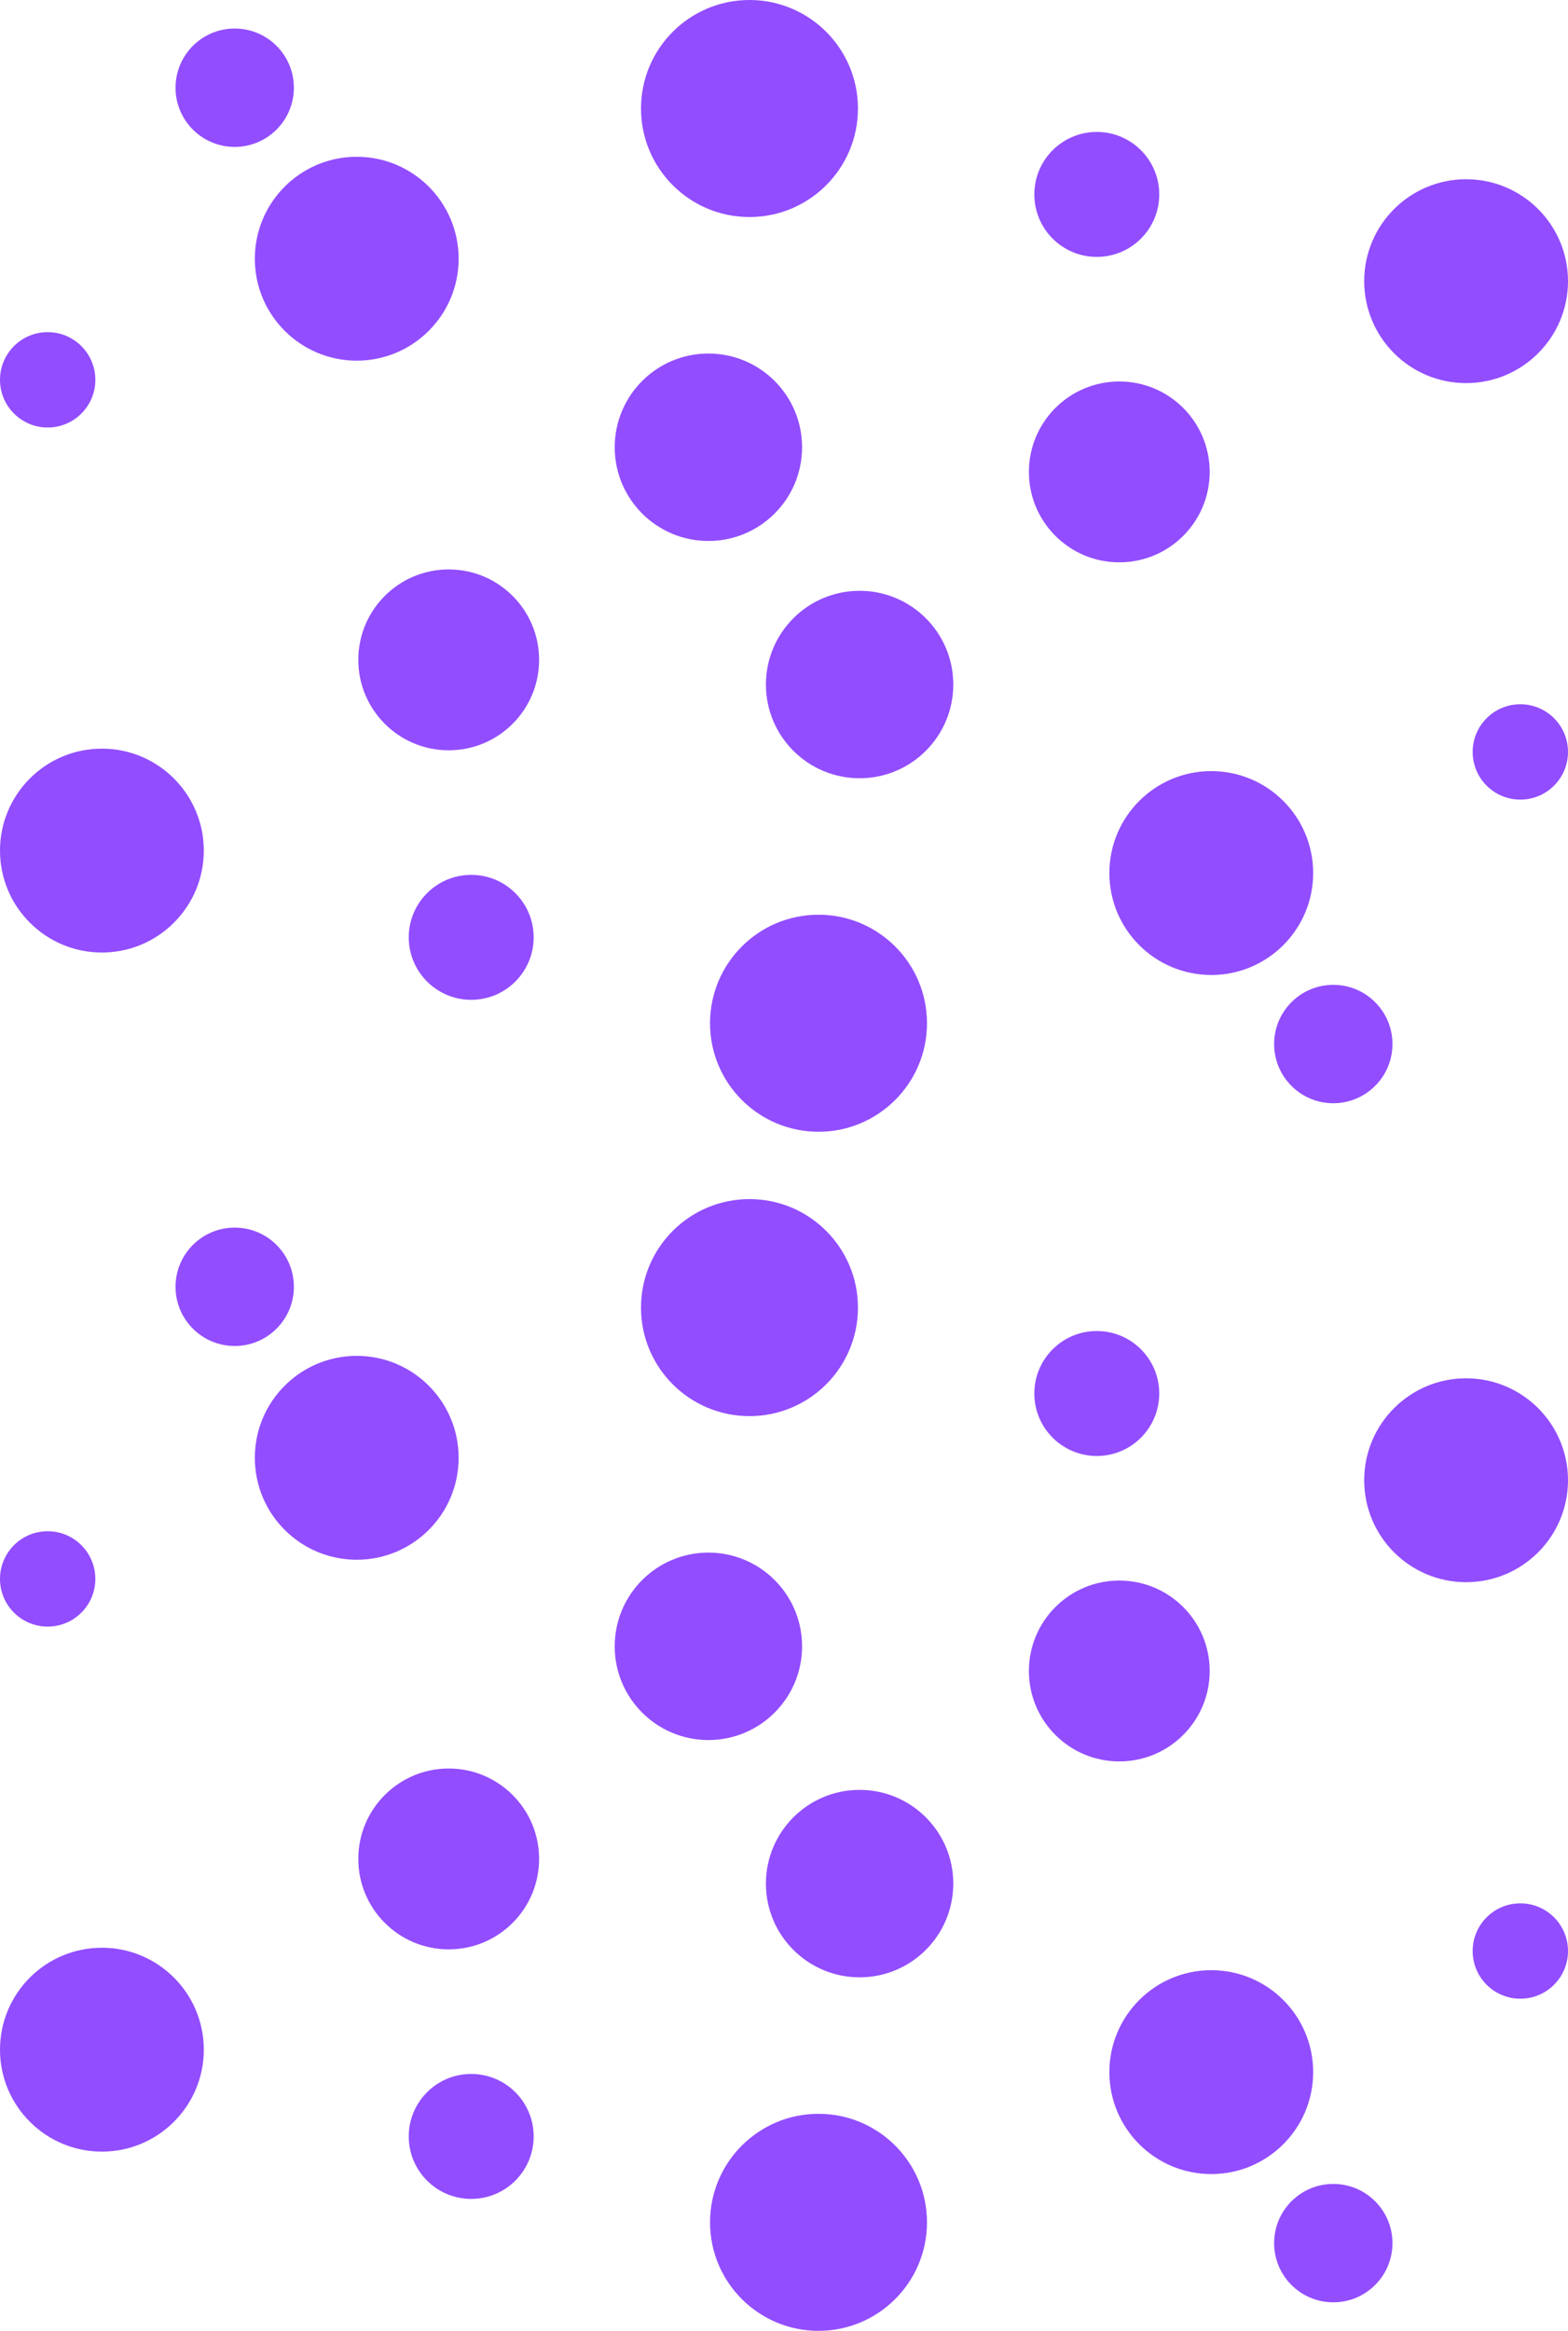 <?xml version="1.0" encoding="UTF-8"?>
<!DOCTYPE svg PUBLIC "-//W3C//DTD SVG 1.1//EN" "http://www.w3.org/Graphics/SVG/1.1/DTD/svg11.dtd">
<!-- Creator: CorelDRAW 2021 (64-Bit) -->
<svg xmlns="http://www.w3.org/2000/svg" xml:space="preserve" width="162.56mm" height="241.549mm" version="1.1" style="shape-rendering:geometricPrecision; text-rendering:geometricPrecision; image-rendering:optimizeQuality; fill-rule:evenodd; clip-rule:evenodd"
viewBox="0 0 1034.83 1537.66"
 xmlns:xlink="http://www.w3.org/1999/xlink"
 xmlns:xodm="http://www.corel.com/coreldraw/odm/2003">
 <defs>
  <style type="text/css">
   <![CDATA[
    .fil0 {fill:#924DFF;fill-rule:nonzero}
   ]]>
  </style>
 </defs>
 <g id="Layer_x0020_1">
  <circle class="fil0" cx="494.63" cy="71.59" r="71.59"/>
  <circle class="fil0" cx="31.46" cy="250.57" r="31.46"/>
  <circle class="fil0" cx="154.9" cy="57.87" r="39.05"/>
  <circle class="fil0" cx="967.58" cy="185.49" r="67.25"/>
  <circle class="fil0" cx="723.85" cy="128.26" r="41.22"/>
  <circle class="fil0" cx="467.52" cy="295.05" r="61.83"/>
  <circle class="fil0" cx="738.7" cy="311.32" r="59.66"/>
  <circle class="fil0" cx="235.43" cy="170.68" r="67.25"/>
  <circle class="fil0" cx="540.19" cy="675.03" r="71.59"/>
  <circle class="fil0" cx="1003.37" cy="496.05" r="31.46"/>
  <circle class="fil0" cx="879.93" cy="688.75" r="39.05"/>
  <circle class="fil0" cx="67.25" cy="561.13" r="67.25"/>
  <circle class="fil0" cx="310.98" cy="618.36" r="41.22"/>
  <circle class="fil0" cx="567.31" cy="451.58" r="61.83"/>
  <circle class="fil0" cx="296.13" cy="435.31" r="59.66"/>
  <circle class="fil0" cx="799.4" cy="575.95" r="67.25"/>
  <circle class="fil0" cx="540.19" cy="1466.07" r="71.59"/>
  <circle class="fil0" cx="1003.37" cy="1287.09" r="31.46"/>
  <circle class="fil0" cx="879.93" cy="1479.79" r="39.05"/>
  <circle class="fil0" cx="67.25" cy="1352.17" r="67.25"/>
  <circle class="fil0" cx="310.98" cy="1409.4" r="41.22"/>
  <circle class="fil0" cx="567.31" cy="1242.61" r="61.83"/>
  <circle class="fil0" cx="296.13" cy="1226.34" r="59.66"/>
  <circle class="fil0" cx="799.4" cy="1366.98" r="67.25"/>
  <circle class="fil0" cx="494.63" cy="862.63" r="71.59"/>
  <circle class="fil0" cx="31.46" cy="1041.61" r="31.46"/>
  <circle class="fil0" cx="154.9" cy="848.9" r="39.05"/>
  <circle class="fil0" cx="967.58" cy="976.52" r="67.25"/>
  <circle class="fil0" cx="723.85" cy="919.29" r="41.22"/>
  <circle class="fil0" cx="467.52" cy="1086.08" r="61.83"/>
  <circle class="fil0" cx="738.7" cy="1102.35" r="59.66"/>
  <circle class="fil0" cx="235.43" cy="961.71" r="67.25"/>
 </g>
</svg>
